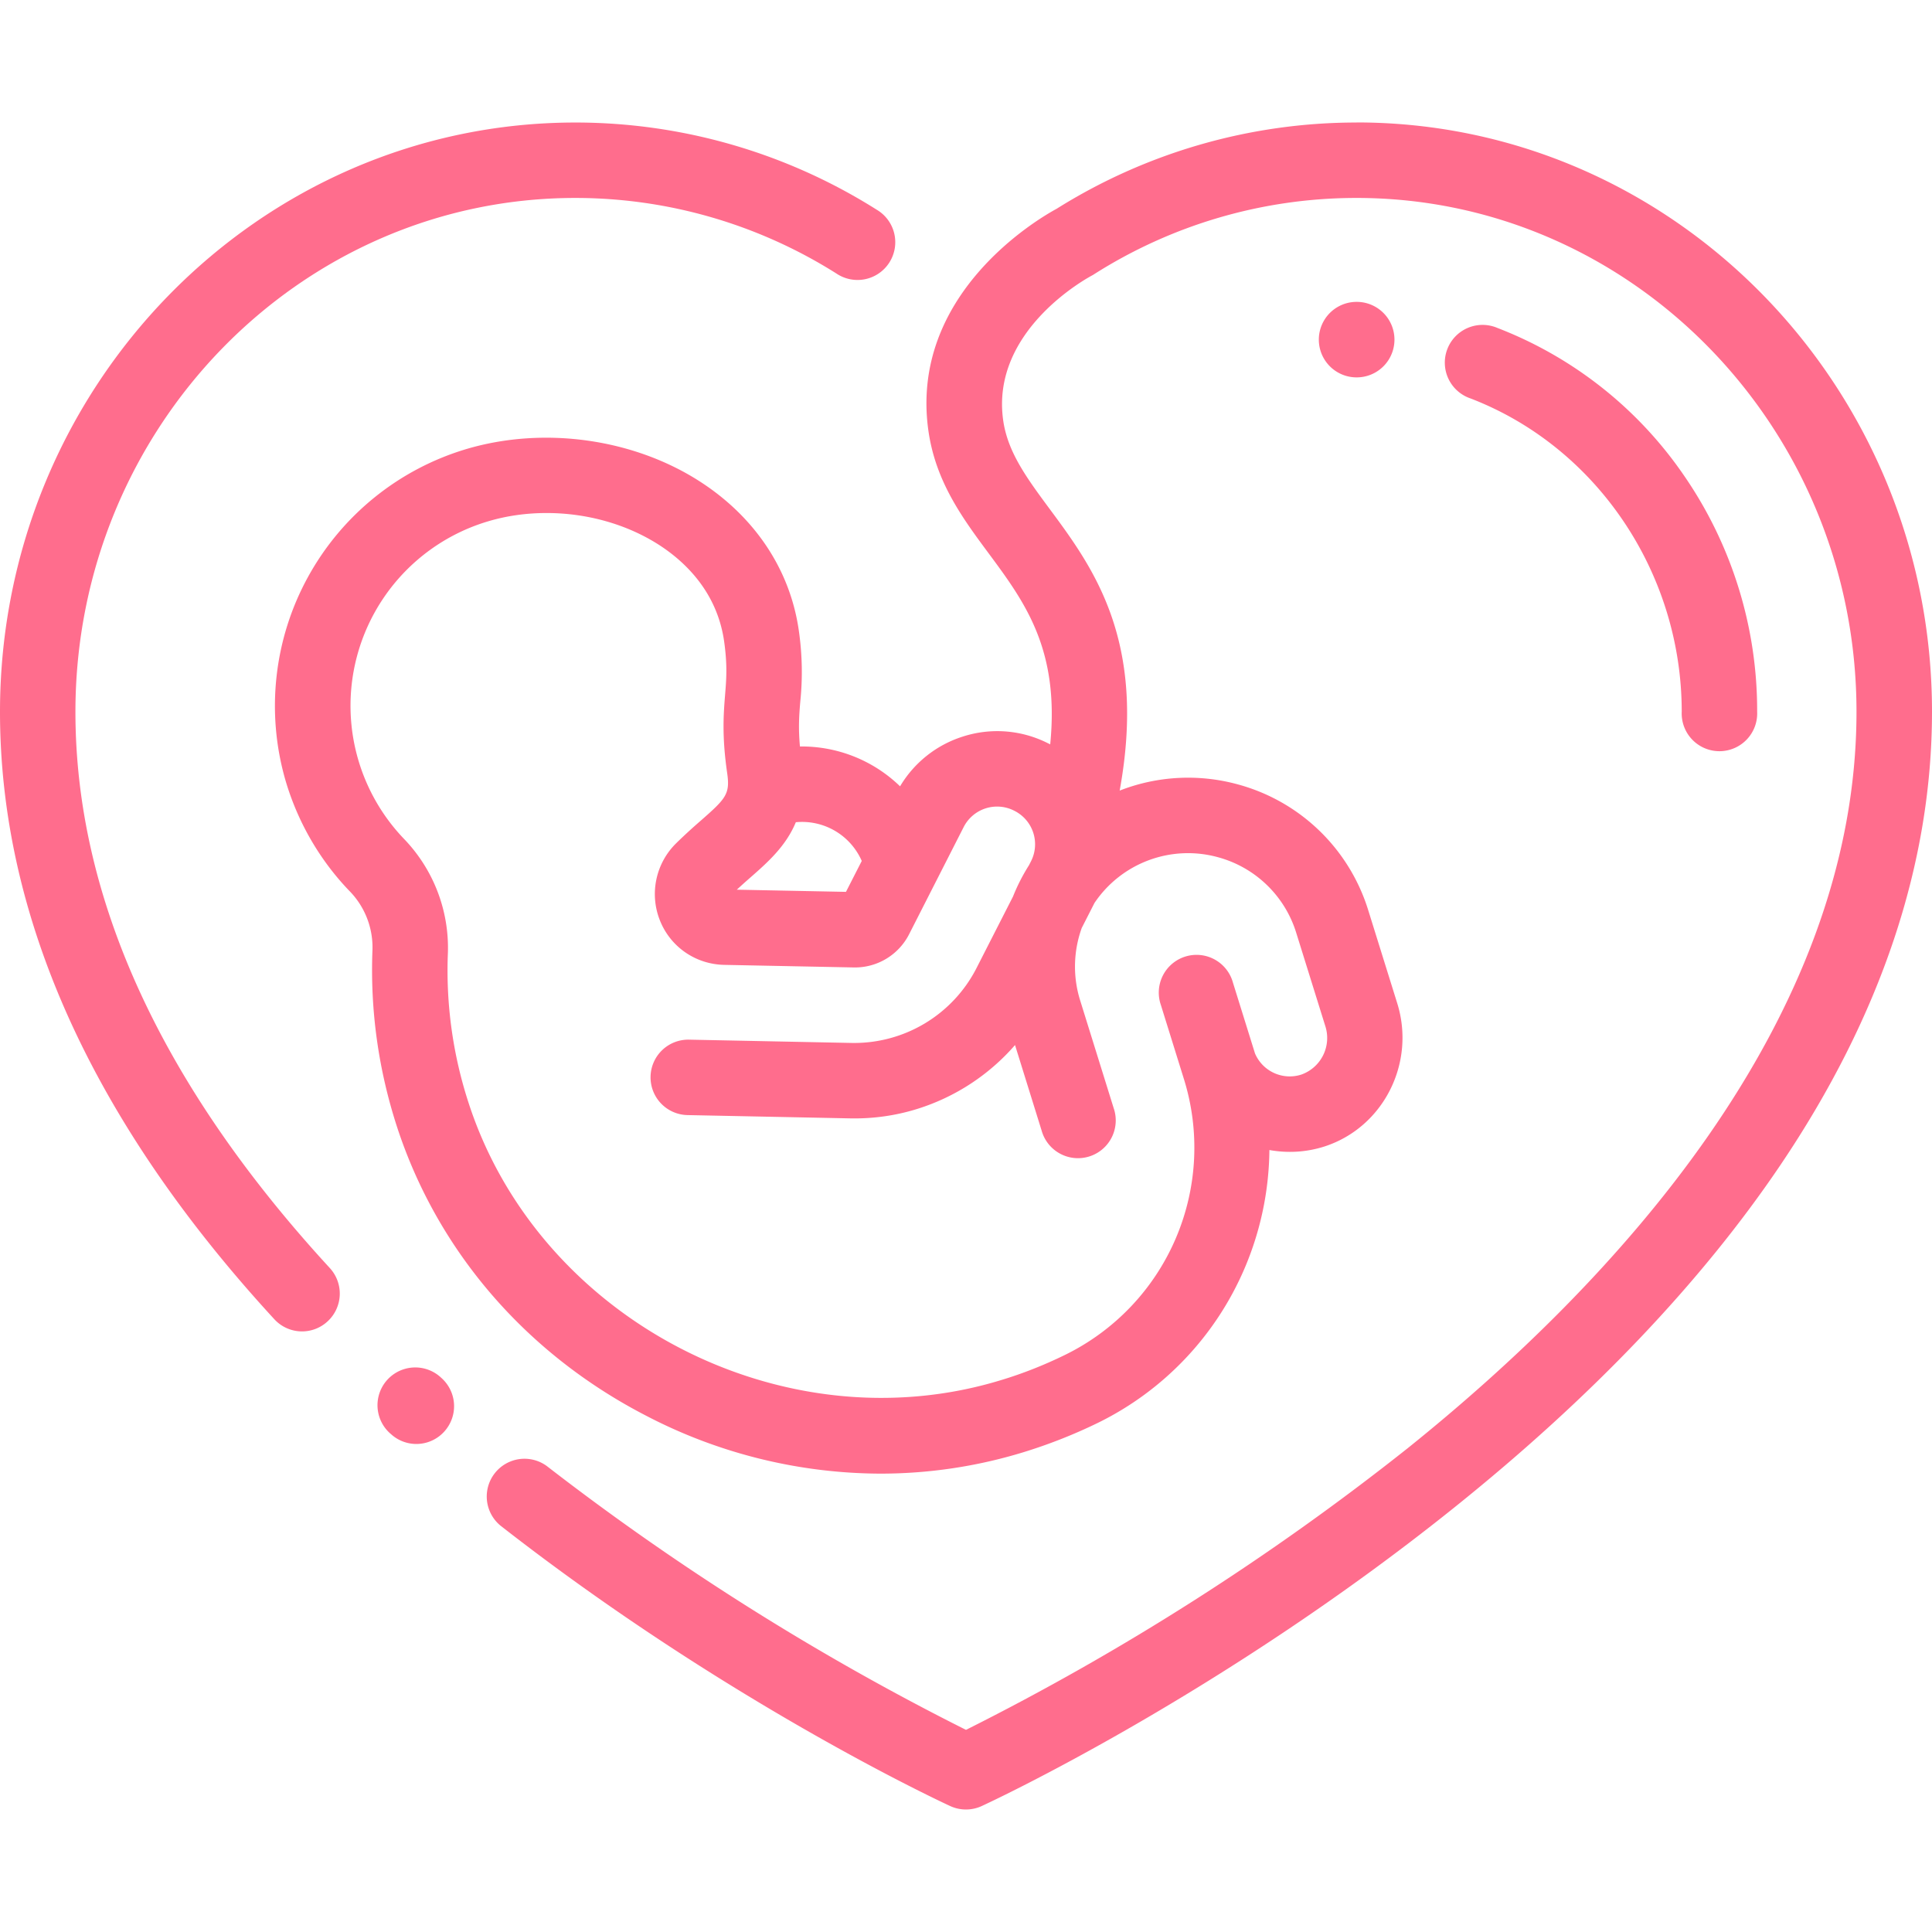 <svg width="24" height="24" fill="none" xmlns="http://www.w3.org/2000/svg"><path d="M16.852 1.522a7.01 7.01 0 00-3.727 1.072c-.214.116-1.842 1.057-1.59 2.771.093.626.424 1.074.745 1.507.452.61.883 1.194.766 2.375-.007-.004-.013-.008-.02-.01a1.393 1.393 0 00-1.072-.085 1.396 1.396 0 00-.773.616 1.756 1.756 0 00-1.244-.495c-.021-.235-.01-.39.005-.563a3.572 3.572 0 00-.016-.857c-.102-.759-.537-1.421-1.223-1.866-.827-.537-1.94-.694-2.902-.411a3.33 3.33 0 00-2.257 4.11c.15.517.424.994.795 1.38a1 1 0 01.288.731c-.03.748.073 1.49.307 2.208.503 1.535 1.596 2.805 3.078 3.574a6.338 6.338 0 002.925.727 6.06 6.06 0 001.77-.264c.32-.098.633-.221.932-.367a3.8 3.8 0 001.822-1.92c.2-.468.303-.967.308-1.469.222.04.456.029.684-.044.73-.236 1.136-1.034.904-1.779l-.36-1.155a2.333 2.333 0 00-1.62-1.564 2.335 2.335 0 00-1.468.077c.34-1.865-.328-2.768-.876-3.507-.274-.371-.512-.692-.57-1.085-.166-1.129 1.061-1.786 1.112-1.812a6.073 6.073 0 013.277-.958c3.424 0 6.21 2.863 6.21 6.382 0 3.862-3.032 7.107-5.575 9.149A31.664 31.664 0 0112 21.489a31.767 31.767 0 01-5.207-3.277.469.469 0 00-.577.739c2.8 2.188 5.474 3.432 5.587 3.484a.468.468 0 00.393 0c.12-.055 2.968-1.381 5.862-3.702 1.711-1.371 3.077-2.805 4.06-4.262C23.366 12.621 24 10.726 24 8.841c0-4.036-3.207-7.32-7.148-7.32zm-7.532 9.38c.212-.186.442-.388.566-.688a.809.809 0 01.819.481l-.196.384-1.356-.027a8.01 8.01 0 01.167-.15zm4.12.621l.156-.306a1.4 1.4 0 011.535-.568 1.4 1.4 0 01.971.938l.36 1.155a.482.482 0 01-.297.607.469.469 0 01-.575-.263l-.274-.88a.469.469 0 10-.895.279l.281.903a2.866 2.866 0 01-1.476 3.445c-.254.124-.52.23-.793.312-2.703.825-5.729-.747-6.608-3.432a5.303 5.303 0 01-.261-1.877 1.95 1.95 0 00-.55-1.42 2.39 2.39 0 011.05-3.94c.235-.07.48-.103.726-.103.499 0 .998.138 1.403.4.32.208.72.586.804 1.206.04.29.026.46.01.656-.019.239-.04.51.026.967.038.263-.014.317-.332.596a6.822 6.822 0 00-.29.266l-.003.003-.006.006a.884.884 0 00-.205.959c.13.33.444.547.8.554l1.608.032a.755.755 0 00.687-.41l.678-1.332a.466.466 0 01.631-.204.465.465 0 01.205.63l-.024.047a2.351 2.351 0 00-.198.388l-.457.896a1.707 1.707 0 01-1.54.923l-2.027-.041a.468.468 0 10-.02.937l2.028.041c.28.005.559-.034.828-.118a2.66 2.66 0 001.213-.793l.33 1.061a.469.469 0 10.895-.279l-.417-1.34c-.093-.3-.081-.616.022-.9zm-7.955 5.596l-.013-.012a.469.469 0 00-.627.698l.014.012a.467.467 0 00.662-.036.469.469 0 00-.036-.662z" fill="#FF6D8D"/><path d="M10.889 2.604a7.008 7.008 0 00-3.741-1.082C3.207 1.522 0 4.805 0 8.842c0 2.548 1.146 5.087 3.407 7.545a.467.467 0 00.662.028.469.469 0 00.028-.663C2 13.472.937 11.148.937 8.842c0-3.52 2.786-6.383 6.21-6.383 1.148 0 2.27.325 3.242.938a.469.469 0 10.5-.793zm5.963 1.146a.469.469 0 100 .938h.003a.468.468 0 10-.003-.938zm4.072 2.164a4.981 4.981 0 00-2.322-1.84.469.469 0 10-.336.875c1.57.603 2.625 2.168 2.625 3.892a.469.469 0 10.937 0 5.141 5.141 0 00-.904-2.927z" fill="#FF6D8D"/></svg>